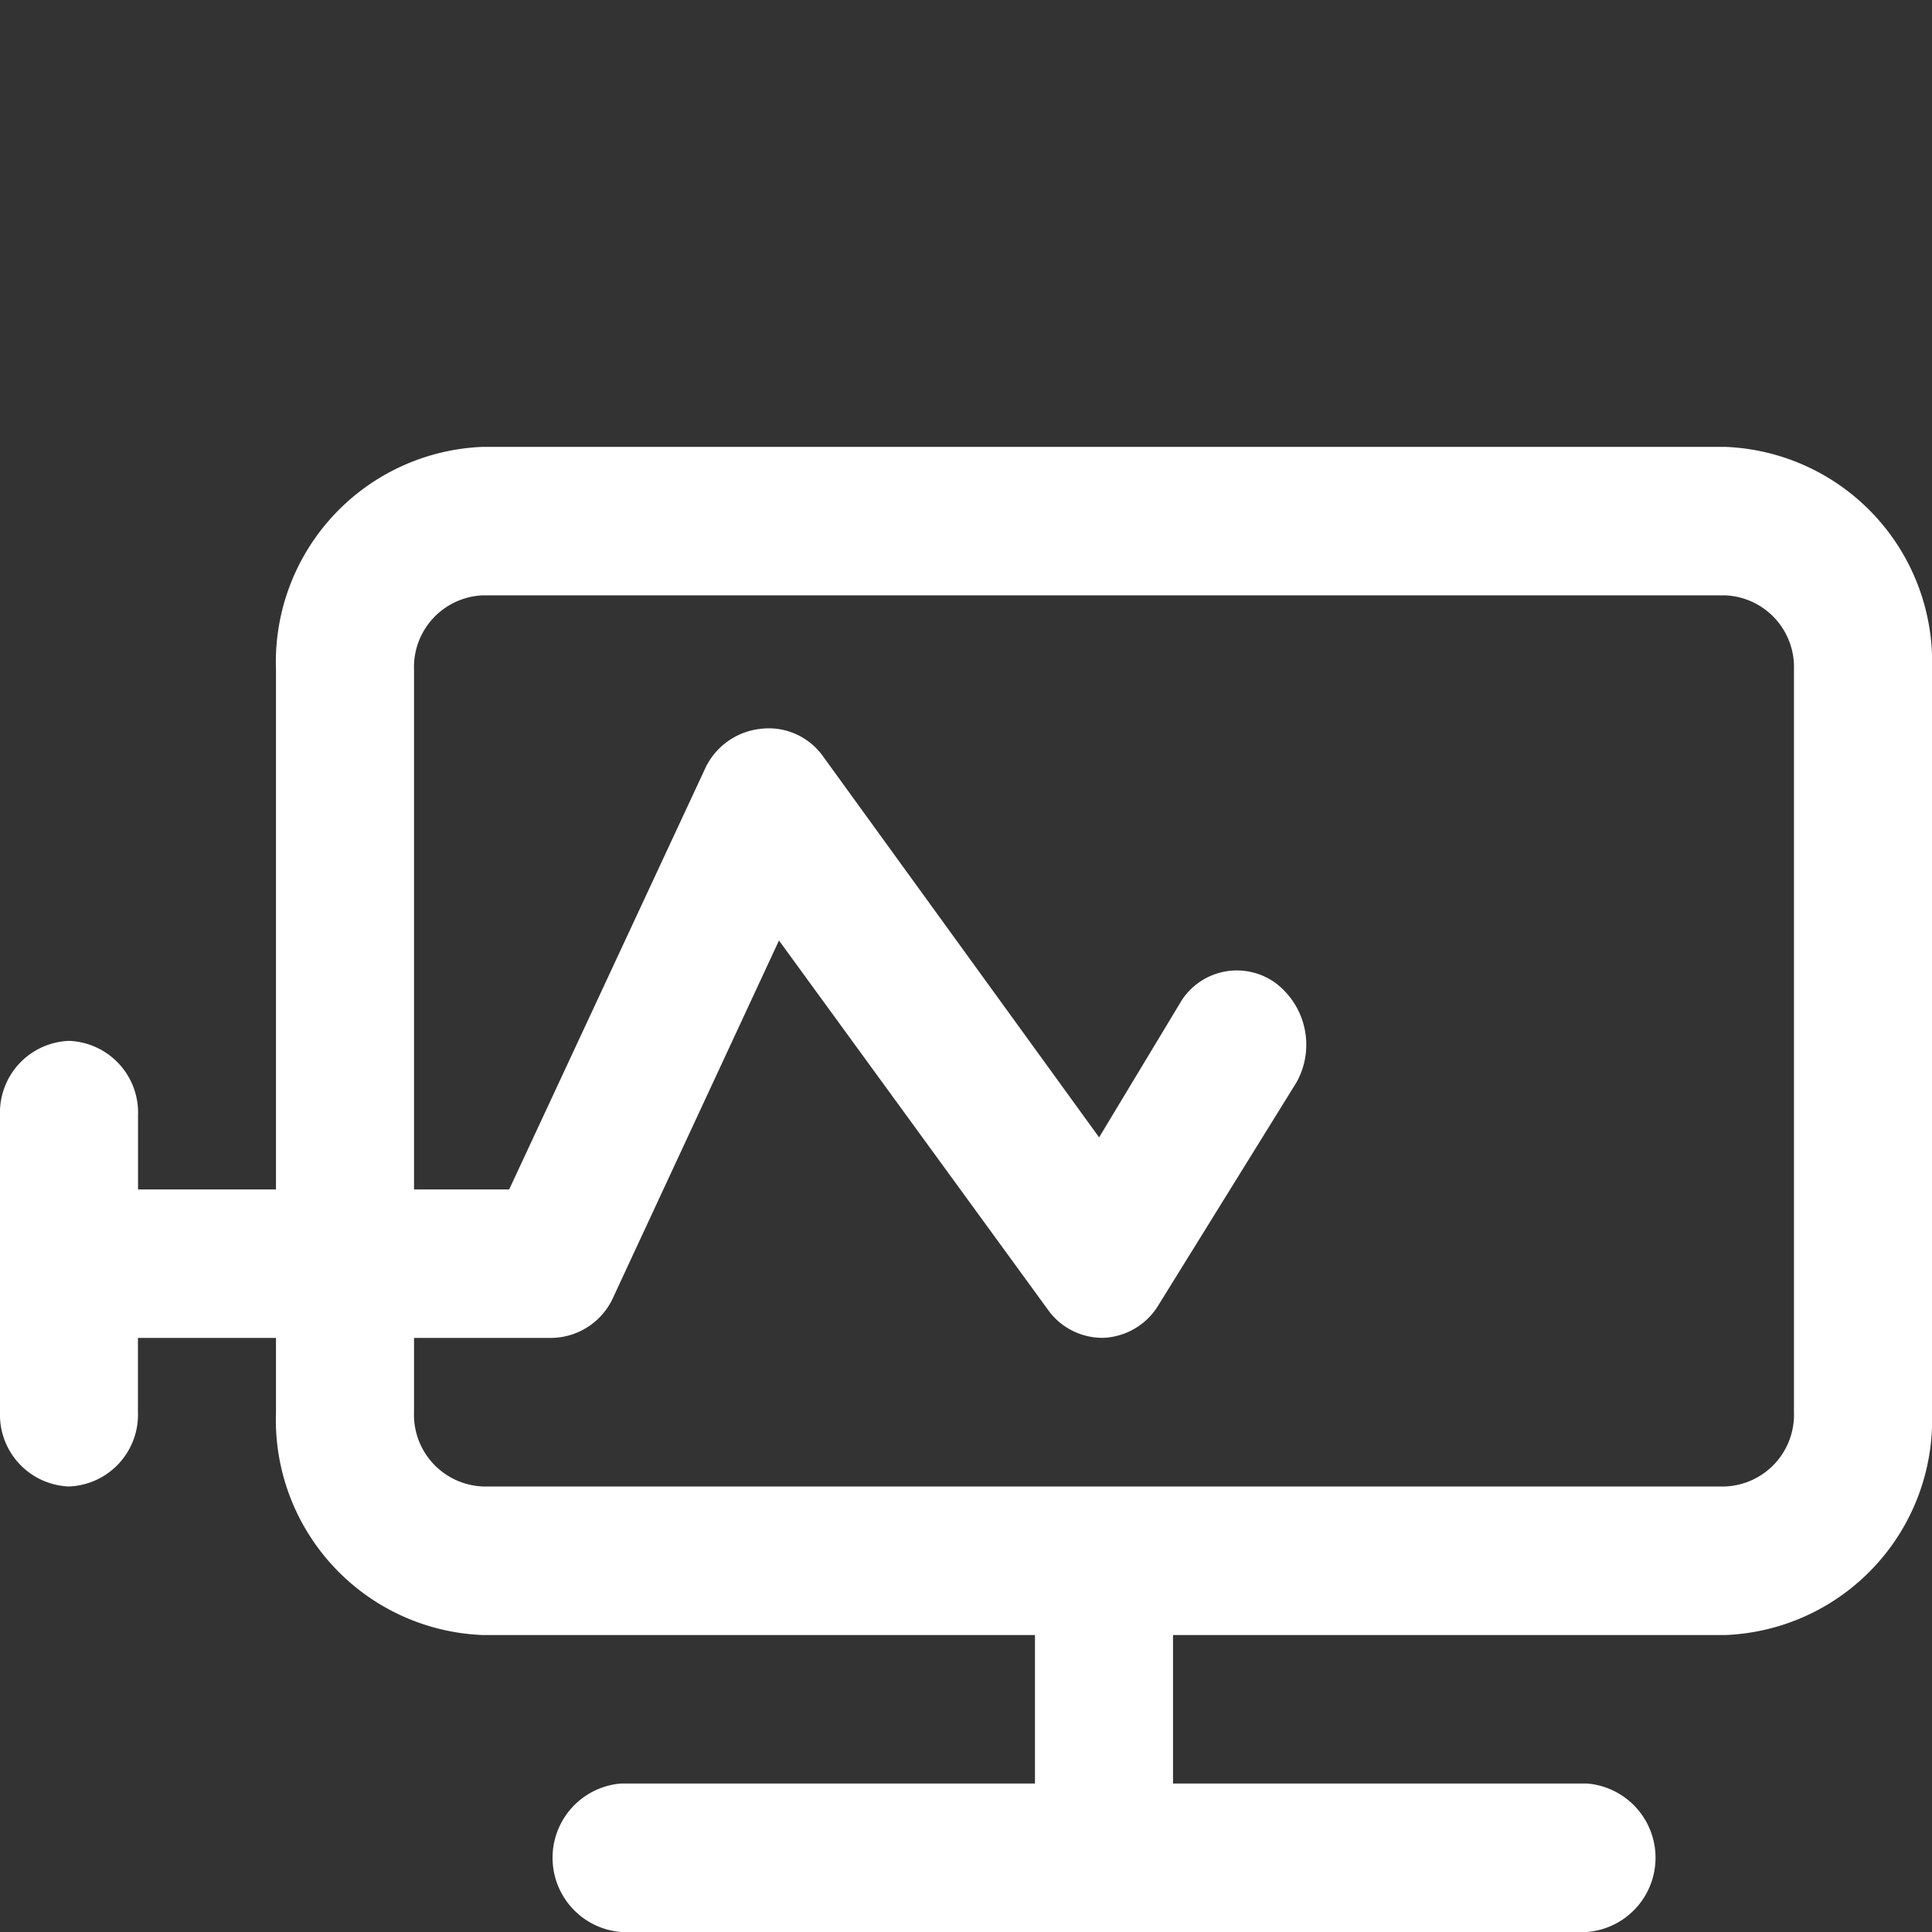 <svg xmlns="http://www.w3.org/2000/svg" width="20" height="20" viewBox="0 0 20 20">
  <rect x="0" y="0" width="20" height="20" fill="#333333" stroke="none"/>
  <g id="Group_117132" data-name="Group 117132" transform="translate(-30 -1736)">
    <rect id="Rectangle_22855" data-name="Rectangle 22855" width="20" height="20" transform="translate(30 1736)" fill="#5d1010" opacity="0"/>
    <g id="monitoring" transform="translate(28 1734.626)">
      <g id="Layer_2" data-name="Layer 2" transform="translate(2 6)">
        <path id="Path_183146" data-name="Path 183146" d="M2.714,16.762a.743.743,0,0,0,.714-.769v-.769H4.857v.769A2.229,2.229,0,0,0,7,18.3h5.714v1.537H8.429a.771.771,0,0,0,0,1.537h10a.771.771,0,0,0,0-1.537H14.143V18.3h5.714A2.229,2.229,0,0,0,22,15.993V8.306A2.229,2.229,0,0,0,19.857,6H7A2.229,2.229,0,0,0,4.857,8.306v5.381H3.429v-.769a.743.743,0,0,0-.714-.769A.743.743,0,0,0,2,12.918v3.075A.743.743,0,0,0,2.714,16.762ZM6.286,8.306A.743.743,0,0,1,7,7.537H19.857a.743.743,0,0,1,.714.769v7.687a.743.743,0,0,1-.714.769H7a.743.743,0,0,1-.714-.769v-.769H7.714A.711.711,0,0,0,8.35,14.8l1.714-3.69,2.8,3.844a.693.693,0,0,0,.564.269h0a.7.7,0,0,0,.564-.338l1.429-2.306a.8.8,0,0,0-.218-1.03.682.682,0,0,0-.968.177l-.857,1.422L10.521,9.205a.69.69,0,0,0-.664-.284.718.718,0,0,0-.564.423L7.271,13.687H6.286Z" transform="translate(-2 -6)" fill="#fff"/>
      </g>
    </g>
  </g>
</svg>
